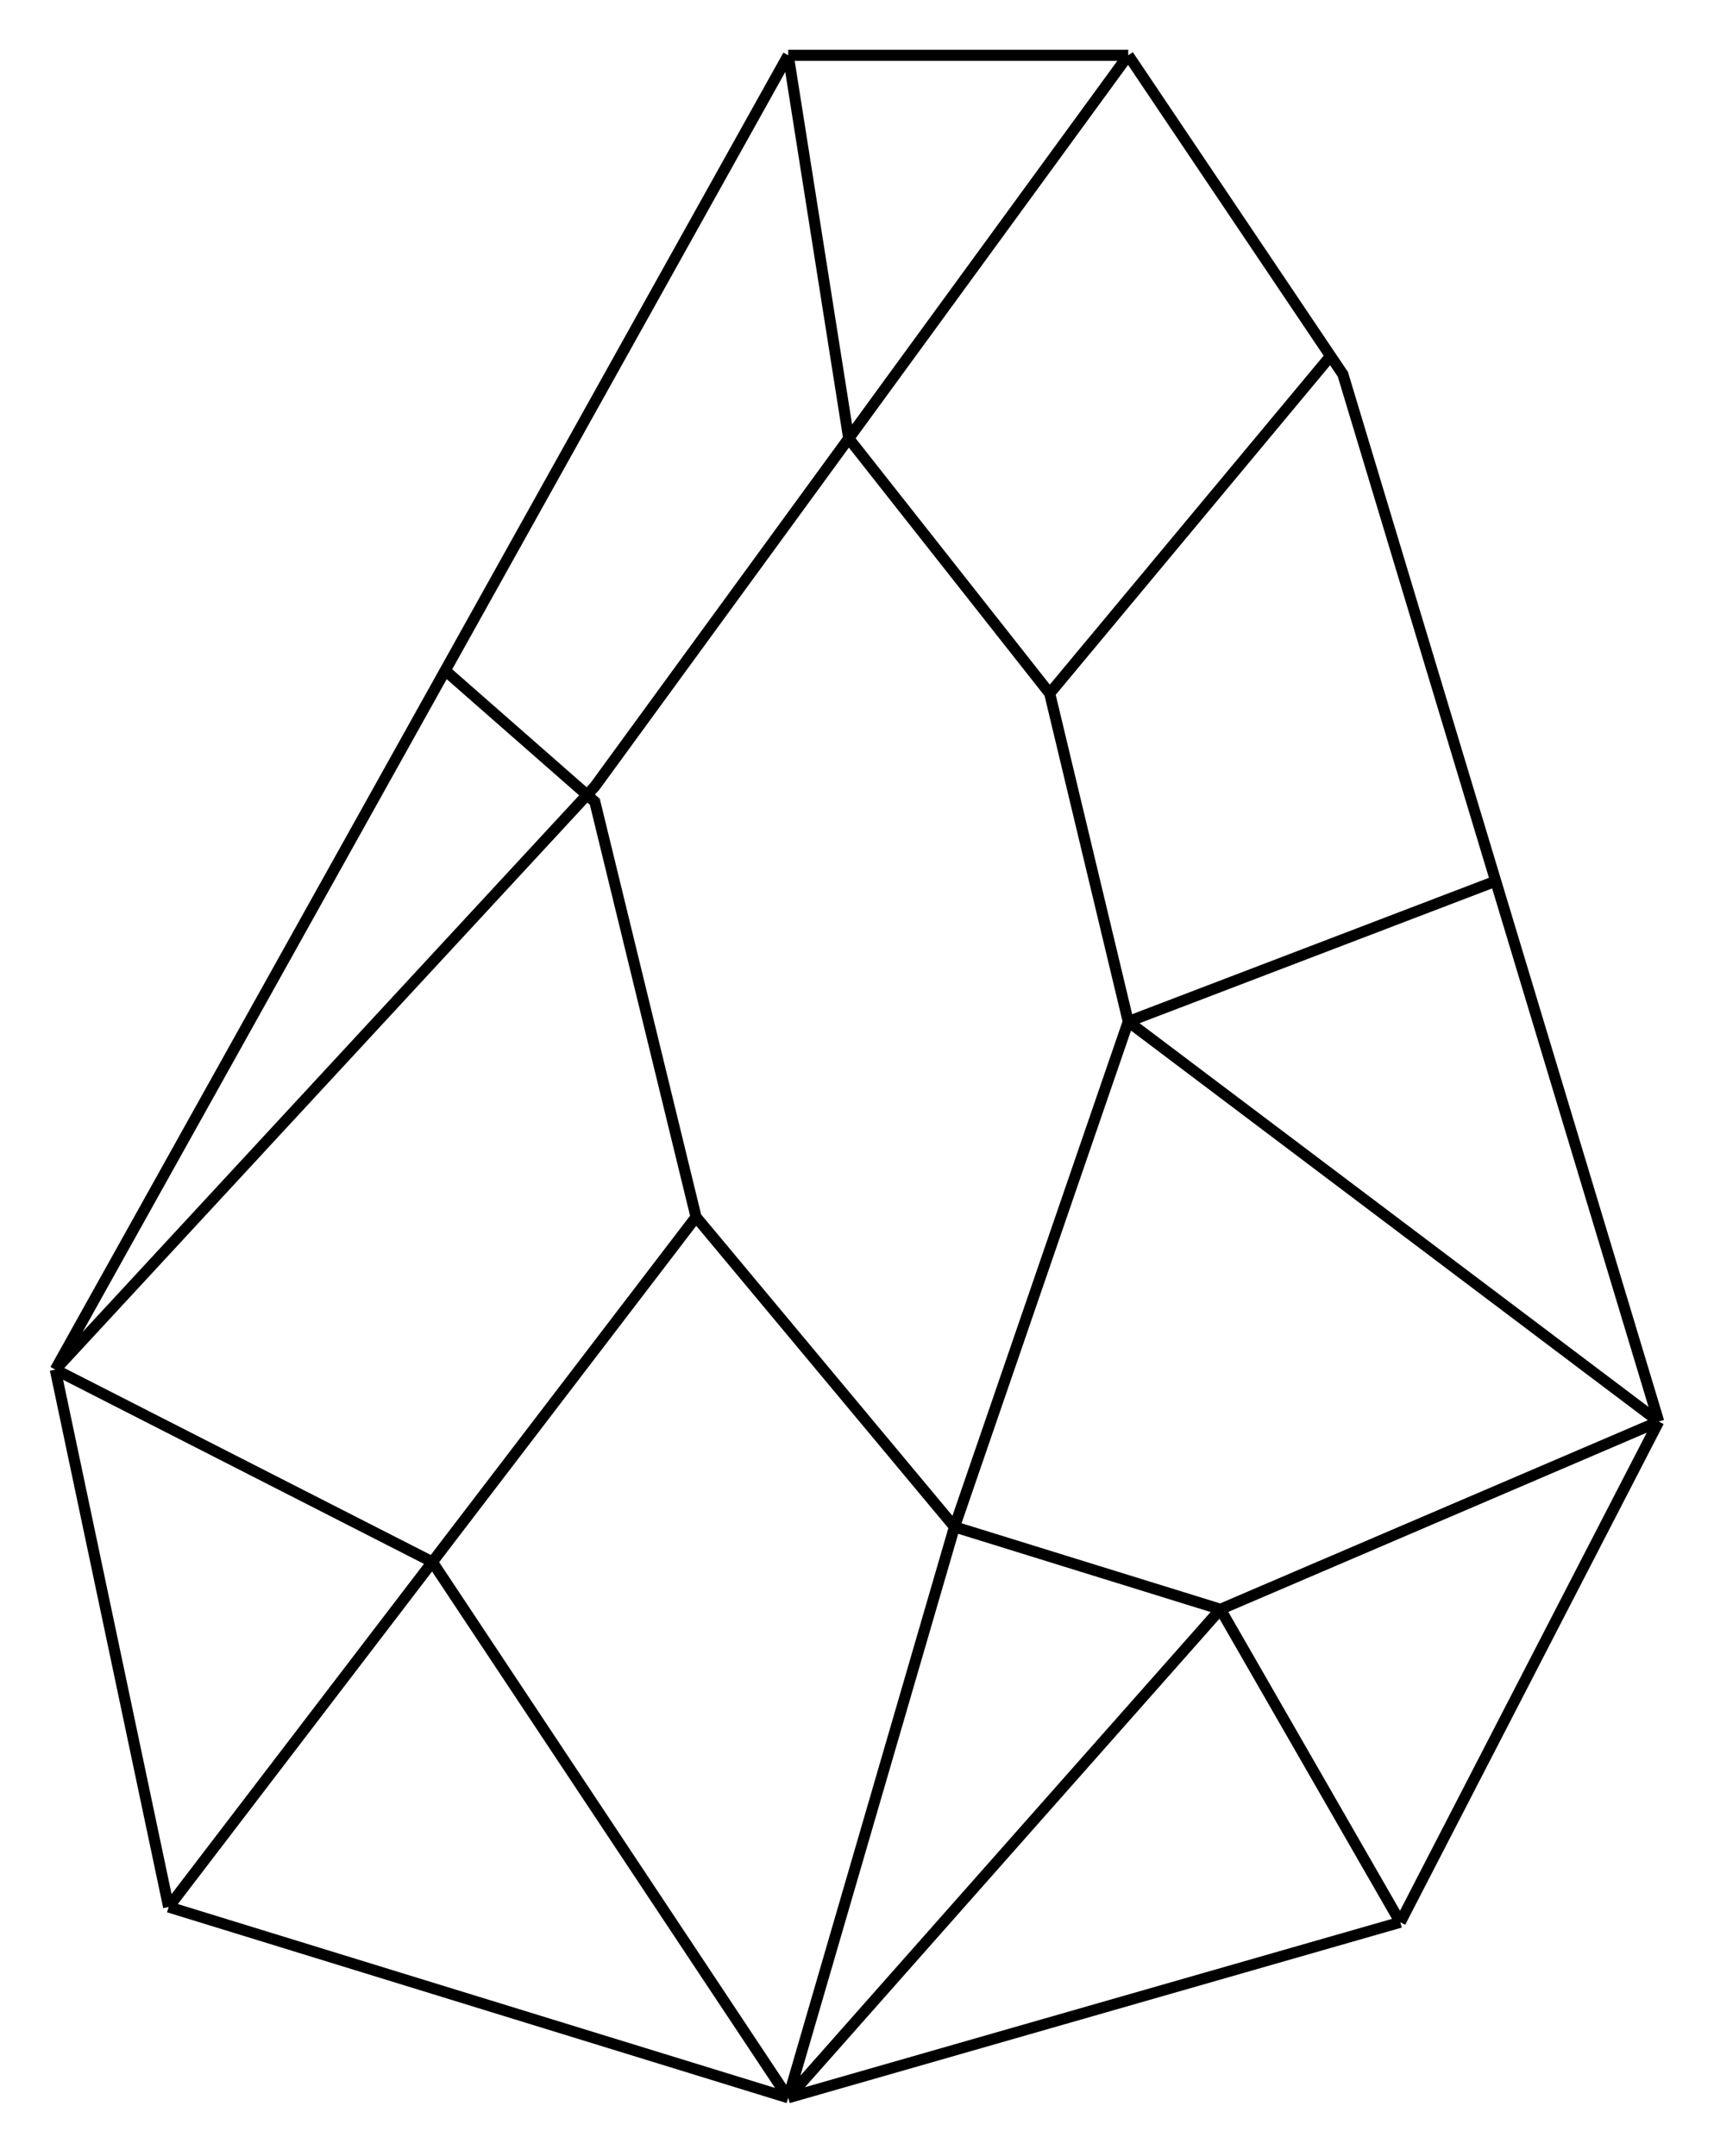 <svg viewBox="0 0 31 39" fill="none" xmlns="http://www.w3.org/2000/svg">
	<path d="M14.256 1H20.406M14.256 1L15.35 7.931M14.256 1L8.052 12.128M1 24.774L3.05 34.494M1 24.774L10.758 14.226L15.35 7.931M1 24.774L8.052 12.128M1 24.774L7.82 28.253M3.05 34.494L14.256 37.945M3.05 34.494L7.82 28.253M14.256 37.945L25.326 34.77M14.256 37.945L7.82 28.253M14.256 37.945L17.263 27.618M14.256 37.945L22.073 29.109M25.326 34.77L30 25.713M25.326 34.77L22.073 29.109M30 25.713L27.052 15.938M30 25.713L20.406 18.479M30 25.713L22.073 29.109M20.406 1L15.35 7.931M20.406 1L24.065 6.44M15.35 7.931L18.985 12.542M8.052 12.128L10.758 14.502L12.589 22.013M12.589 22.013L7.82 28.253M12.589 22.013L17.263 27.618M17.263 27.618L20.406 18.479M17.263 27.618L22.073 29.109M20.406 18.479L18.985 12.542M20.406 18.479L27.052 15.938M18.985 12.542L24.065 6.44M24.065 6.44L24.288 6.771L27.052 15.938" stroke="currentColor" stroke-width="0.2" />
</svg>
